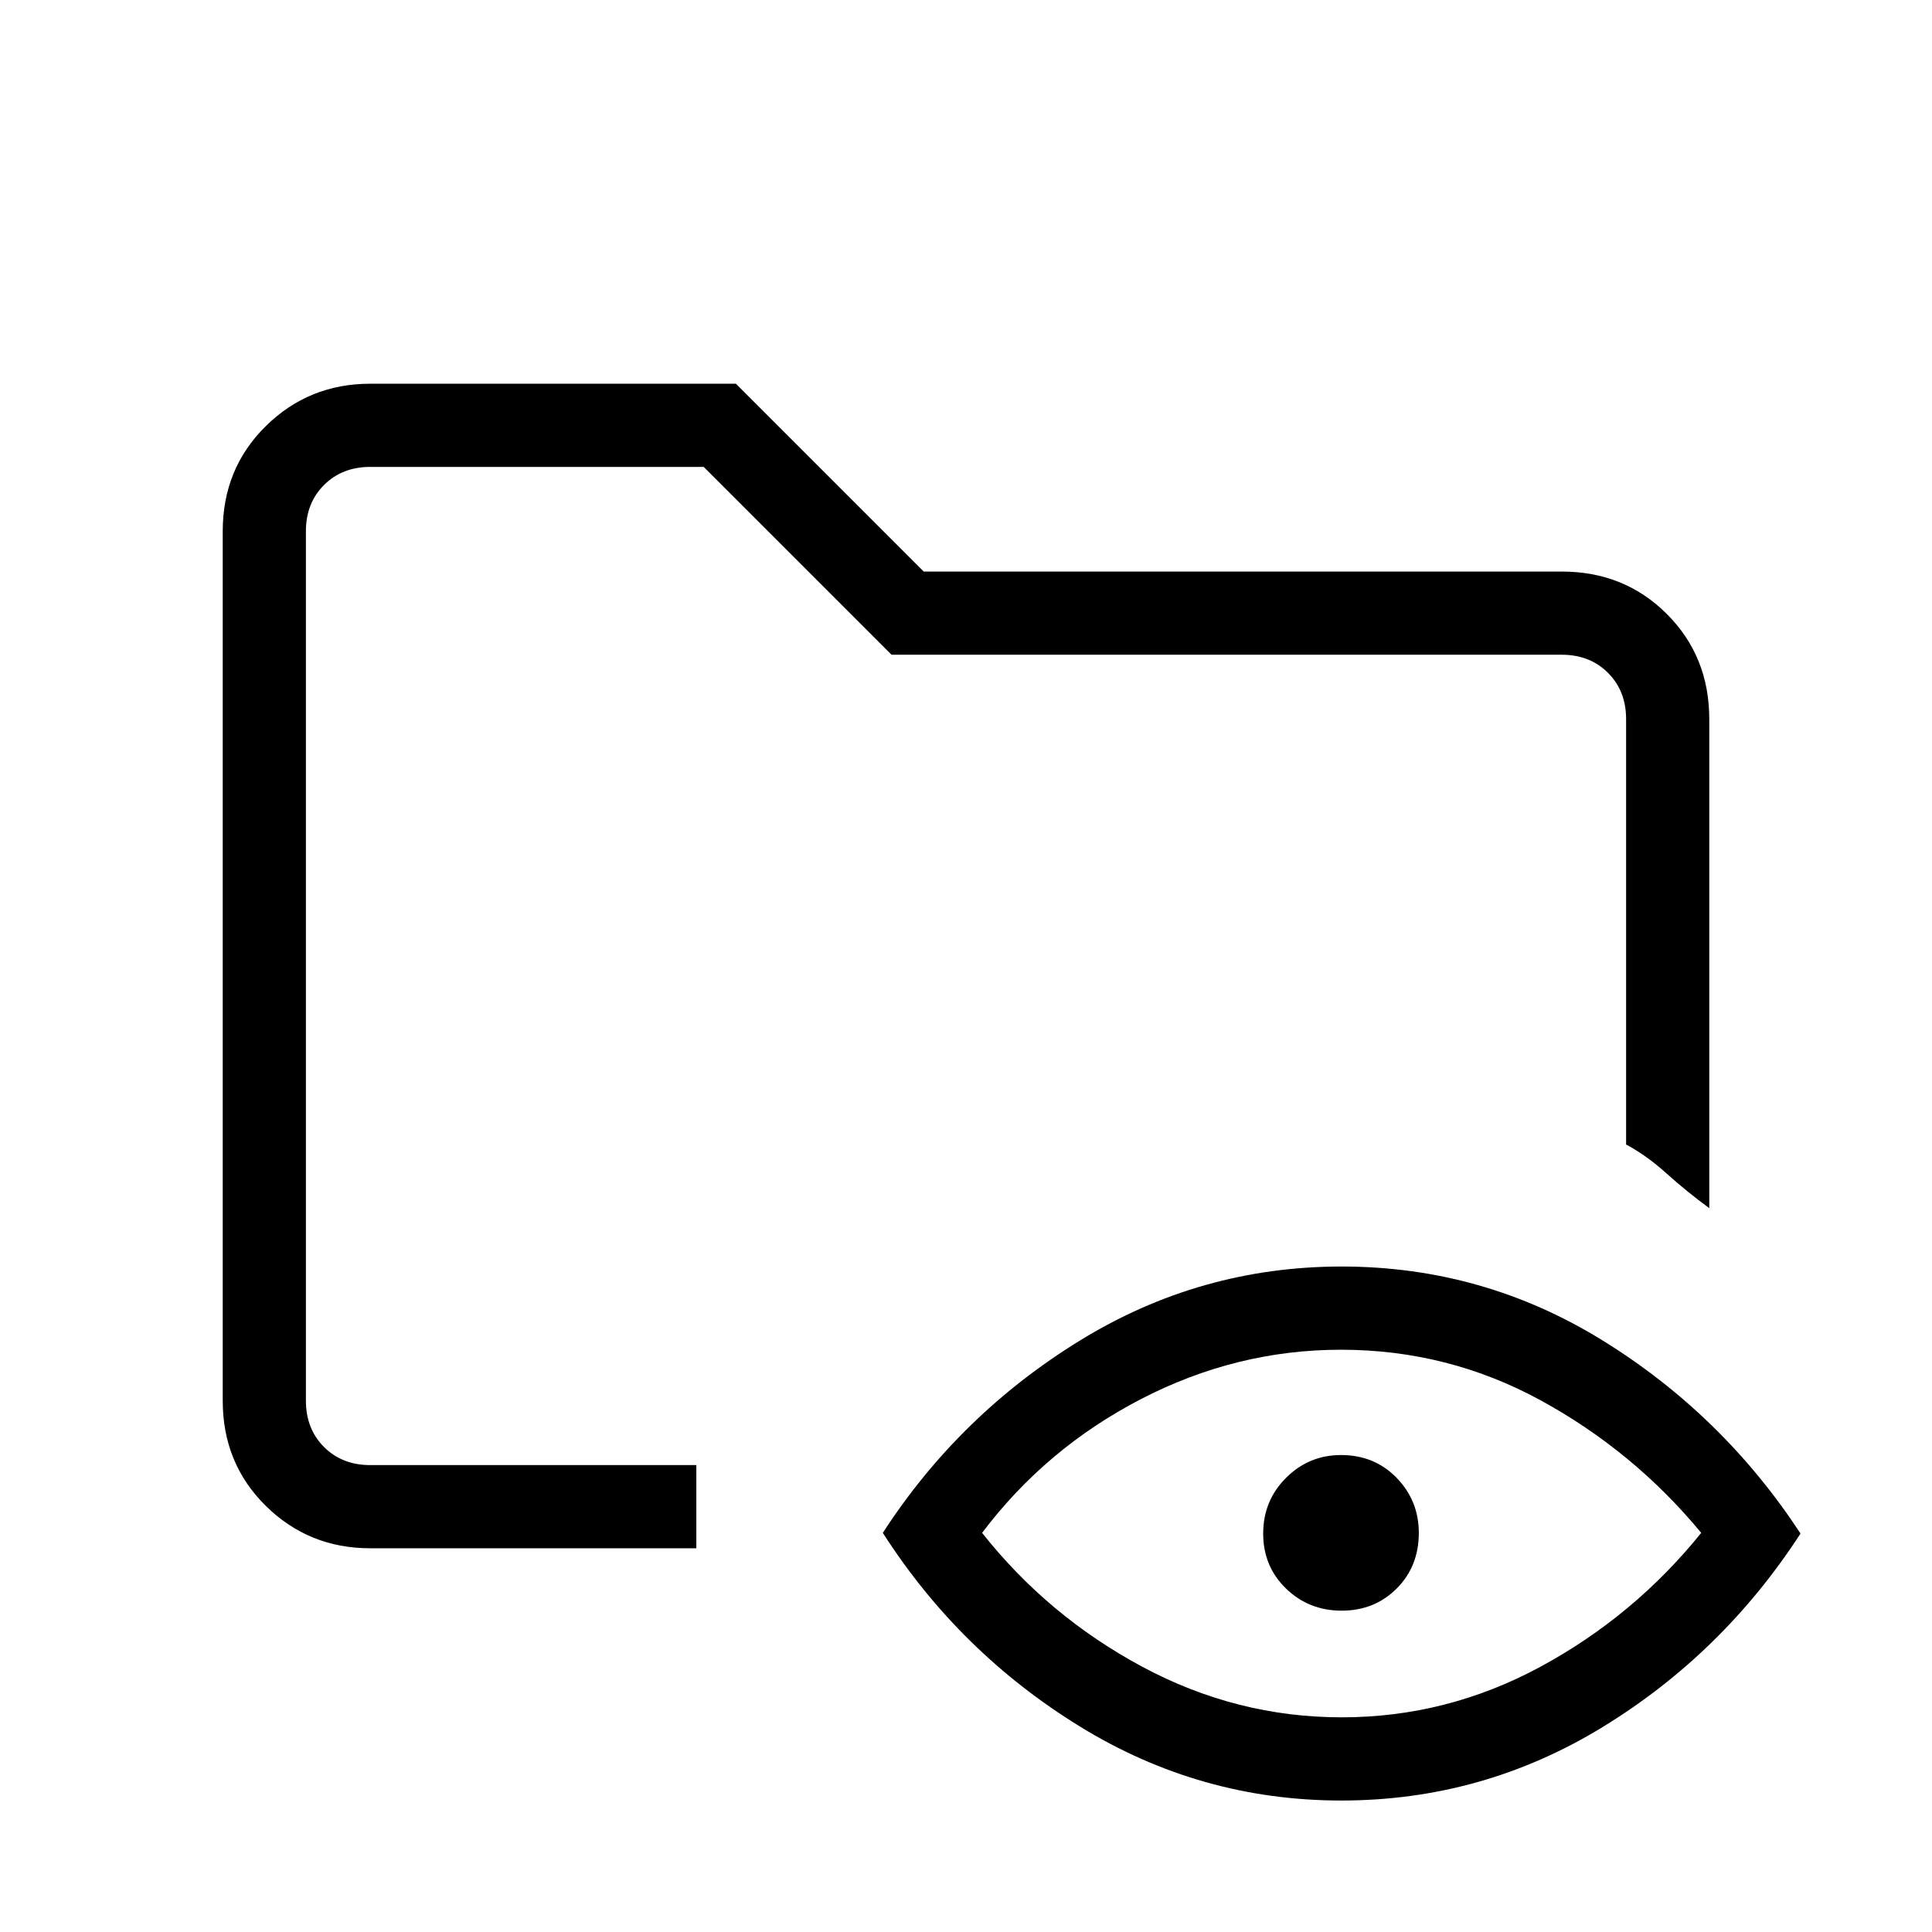 <svg xmlns="http://www.w3.org/2000/svg" height="40" viewBox="0 -960 960 960" width="40"><path d="M184-190.67q-30.57 0-51.95-21.09-21.38-21.09-21.38-52.24v-432q0-31.15 21.38-52.24 21.38-21.09 51.95-21.09h181.67L459-676h317q31.15 0 52.24 21.09 21.09 21.09 21.09 52.24v243Q838-368 828-377q-10-9-20-14.29v-211.38q0-14-9-23t-23-9H443L349.67-728H184q-14 0-23 9t-9 23v432q0 14 9 23t23 9h162v41.33H184ZM666.5-65.33q-70.17 0-130-36.84-59.83-36.83-97.83-96.16 38-58.67 97.83-95.5 59.83-36.84 130.17-36.84 70.33 0 129.83 36.84Q856-257 894.67-198q-38.67 59.67-98.34 96.17-59.66 36.5-129.83 36.5Zm.2-41.34q52.3 0 98.8-25.16 46.5-25.17 79.83-66.5-33.56-40.59-79.69-65.8-46.13-25.2-99.34-25.2-51.97 0-99.3 24.5t-79 66.5q32.67 41.33 79.54 66.5 46.87 25.16 99.16 25.16Zm-.03-53q-16.34 0-27.67-11-11.33-11-11.33-27.33t11.36-27.67Q650.39-237 666.33-237 683-237 694-225.64t11 27.31q0 16.66-11 27.66t-27.33 11ZM152-232v-496 339.33-38V-232Z"/></svg>
